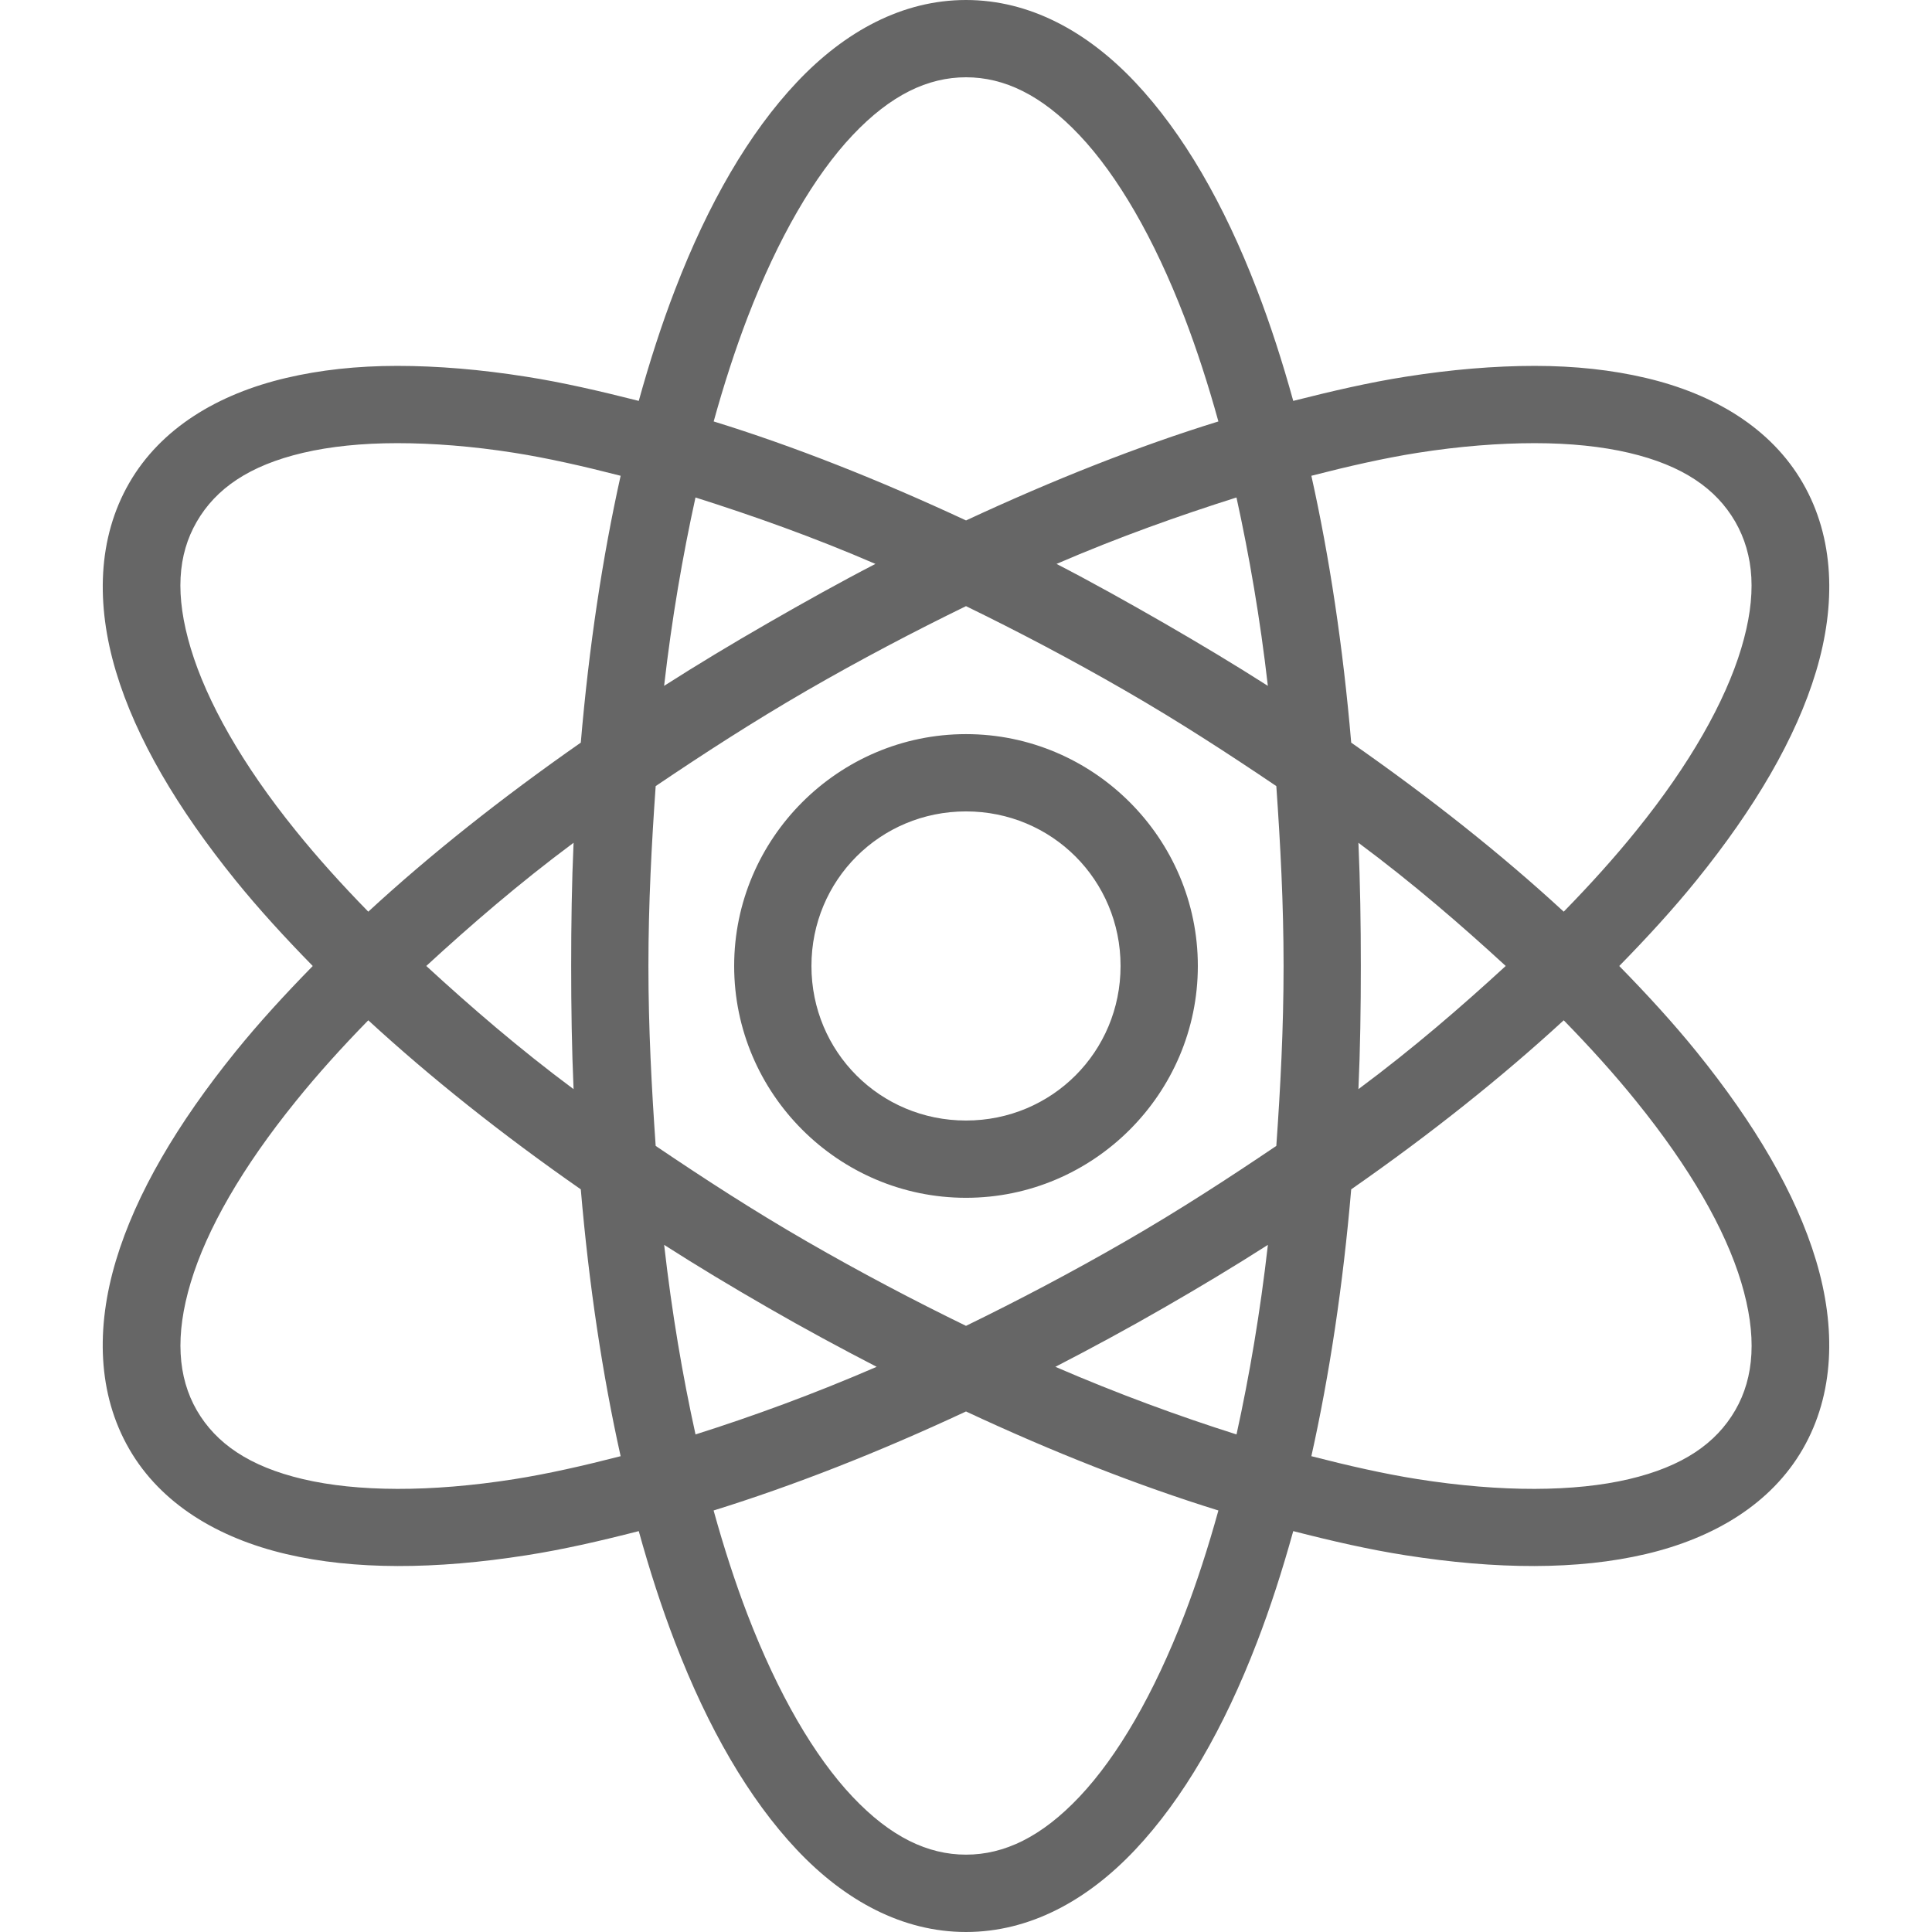 <svg fill="#666" height="50" viewBox="0 0 50 50" width="50" xmlns="http://www.w3.org/2000/svg"><path d="m25 0c-1.641 0-3.133.809-4.375 2.125-1.242 1.316-2.301 3.148-3.156 5.375-.344.891-.656 1.859-.938 2.875-1.004-.254-1.977-.48-2.906-.625-1.18-.188-2.305-.281-3.344-.281-1.039 0-1.996.105-2.875.312-1.762.414-3.242 1.297-4.062 2.719-.82 1.422-.863 3.141-.344 4.875s1.594 3.551 3.094 5.406c.594.734 1.273 1.477 2 2.219-.727.742-1.406 1.484-2 2.219-1.5 1.855-2.574 3.672-3.094 5.406s-.477 3.453.344 4.875c.82 1.422 2.301 2.305 4.062 2.719 1.762.414 3.859.402 6.219.031.93-.145 1.902-.367 2.906-.625.281 1.016.594 1.984.938 2.875.855 2.227 1.914 4.059 3.156 5.375 1.242 1.316 2.734 2.125 4.375 2.125s3.133-.809 4.375-2.125c1.242-1.316 2.301-3.148 3.156-5.375.344-.891.656-1.859.938-2.875 1.004.258 1.977.48 2.906.625 2.359.371 4.457.383 6.219-.031 1.762-.414 3.242-1.297 4.062-2.719.82-1.422.863-3.141.344-4.875s-1.594-3.551-3.094-5.406c-.594-.734-1.273-1.477-2-2.219.727-.742 1.406-1.484 2-2.219 1.5-1.855 2.574-3.672 3.094-5.406s.477-3.453-.344-4.875c-.82-1.422-2.301-2.305-4.062-2.719-.879-.207-1.836-.312-2.875-.312-1.039 0-2.164.094-3.344.281-.93.145-1.902.371-2.906.625-.281-1.016-.594-1.984-.938-2.875-.855-2.227-1.914-4.059-3.156-5.375-1.242-1.316-2.734-2.125-4.375-2.125zm0 2c.988 0 1.953.457 2.938 1.5s1.926 2.656 2.719 4.719c.316.824.609 1.727.875 2.688-2.074.641-4.266 1.508-6.531 2.562-2.266-1.055-4.457-1.922-6.531-2.562.266-.961.559-1.863.875-2.688.793-2.062 1.734-3.676 2.719-4.719s1.949-1.5 2.938-1.5zm-14.719 9.469c.914 0 1.941.078 3.031.25.867.137 1.793.348 2.75.594-.469 2.105-.82 4.43-1.031 6.906-2.059 1.438-3.898 2.898-5.5 4.375-.691-.707-1.324-1.41-1.875-2.094-1.391-1.719-2.305-3.344-2.719-4.719-.414-1.375-.34-2.426.156-3.281s1.355-1.453 2.75-1.781c.699-.164 1.523-.25 2.438-.25zm29.438 0c.914 0 1.738.086 2.438.25 1.395.328 2.254.926 2.75 1.781.492.855.57 1.906.156 3.281-.414 1.375-1.328 3-2.719 4.719-.551.684-1.184 1.387-1.875 2.094-1.602-1.477-3.441-2.938-5.5-4.375-.211-2.477-.562-4.801-1.031-6.906.957-.246 1.883-.457 2.75-.594 1.09-.172 2.117-.25 3.031-.25zm-21.719 1.406c1.48.469 3.047 1.023 4.656 1.719-.922.477-1.844.992-2.781 1.531-.93.535-1.82 1.07-2.688 1.625.199-1.738.48-3.363.812-4.875zm14 0c.332 1.512.613 3.137.812 4.875-.867-.555-1.762-1.09-2.688-1.625-.938-.539-1.859-1.055-2.781-1.531 1.609-.695 3.176-1.25 4.656-1.719zm-7 2.812c1.355.66 2.73 1.383 4.125 2.188 1.383.797 2.668 1.633 3.906 2.469.105 1.5.188 3.047.188 4.656s-.082 3.156-.188 4.656c-1.238.836-2.523 1.672-3.906 2.469-1.395.805-2.77 1.527-4.125 2.188-1.355-.66-2.73-1.383-4.125-2.188-1.383-.797-2.668-1.633-3.906-2.469-.105-1.5-.188-3.047-.188-4.656s.082-3.156.188-4.656c1.238-.836 2.523-1.668 3.906-2.469 1.395-.805 2.77-1.527 4.125-2.188zm0 3.312c-3.301 0-6 2.699-6 6s2.699 6 6 6 6-2.699 6-6-2.699-6-6-6zm0 2c2.223 0 4 1.777 4 4s-1.777 4-4 4-4-1.777-4-4 1.777-4 4-4zm-10.156.812c-.047 1.043-.062 2.102-.062 3.188 0 1.086.016 2.145.062 3.188-1.414-1.051-2.664-2.133-3.812-3.188 1.148-1.055 2.398-2.137 3.812-3.188zm20.312 0c1.414 1.051 2.664 2.133 3.812 3.188-1.148 1.055-2.398 2.137-3.812 3.188.047-1.043.062-2.102.062-3.188 0-1.086-.016-2.145-.062-3.188zm-25.625 4.594c1.602 1.473 3.441 2.941 5.5 4.375.211 2.477.562 4.801 1.031 6.906-.957.246-1.883.457-2.75.594-2.184.344-4.074.328-5.469 0s-2.254-.926-2.75-1.781c-.492-.855-.57-1.938-.156-3.312.414-1.375 1.328-2.969 2.719-4.688.551-.684 1.184-1.387 1.875-2.094zm30.938 0c.691.707 1.324 1.41 1.875 2.094 1.391 1.719 2.305 3.312 2.719 4.688.414 1.375.34 2.457-.156 3.312s-1.355 1.453-2.75 1.781-3.285.344-5.469 0c-.867-.137-1.793-.348-2.75-.594.469-2.105.82-4.43 1.031-6.906 2.059-1.434 3.898-2.902 5.5-4.375zm-23.281 5.812c.867.555 1.758 1.09 2.688 1.625.941.543 1.883 1.051 2.812 1.531-1.625.703-3.195 1.277-4.688 1.75-.336-1.523-.613-3.156-.812-4.906zm15.625 0c-.199 1.75-.477 3.383-.812 4.906-1.492-.473-3.062-1.047-4.688-1.75.93-.48 1.871-.988 2.812-1.531.93-.535 1.82-1.07 2.688-1.625zm-7.812 4.312c2.266 1.059 4.457 1.918 6.531 2.562-.266.961-.559 1.863-.875 2.688-.793 2.062-1.734 3.676-2.719 4.719s-1.949 1.5-2.938 1.5-1.953-.457-2.938-1.5-1.926-2.656-2.719-4.719c-.316-.824-.609-1.727-.875-2.688 2.074-.645 4.266-1.504 6.531-2.562z"/></svg>